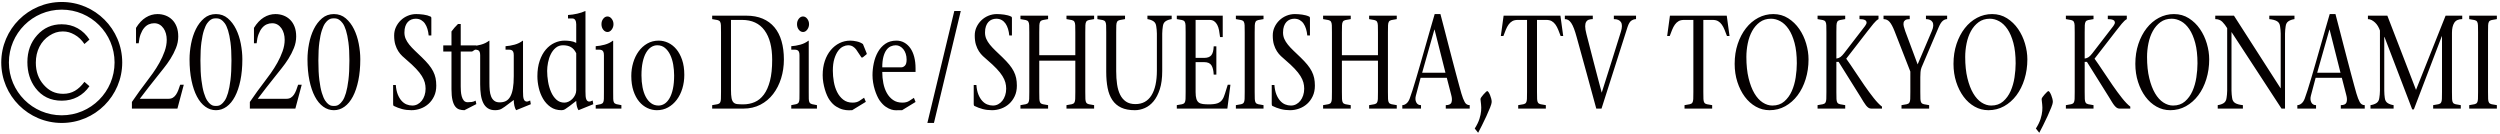 <svg 
 xmlns="http://www.w3.org/2000/svg"
 xmlns:xlink="http://www.w3.org/1999/xlink"
 width="651px" height="35px">
<path fill-rule="evenodd"  fill="rgb(4, 0, 0)"
 d="M647.909,25.791 C647.926,26.206 648.002,26.517 648.136,26.724 C648.270,26.932 648.493,27.070 648.805,27.139 C649.117,27.208 649.576,27.290 650.183,27.381 L650.183,28.280 L642.986,28.280 L642.986,27.381 C643.592,27.290 644.052,27.208 644.364,27.139 C644.676,27.070 644.899,26.932 645.033,26.724 C645.167,26.517 645.242,26.206 645.260,25.791 C645.278,25.376 645.287,24.766 645.287,23.959 L645.287,8.401 C645.287,7.595 645.278,6.984 645.260,6.569 C645.242,6.154 645.167,5.843 645.033,5.636 C644.899,5.428 644.676,5.290 644.364,5.221 C644.052,5.151 643.592,5.071 642.986,4.979 L642.986,4.080 L650.183,4.080 L650.183,4.979 C649.576,5.071 649.117,5.151 648.805,5.221 C648.493,5.290 648.270,5.428 648.136,5.636 C648.002,5.843 647.926,6.154 647.909,6.569 C647.891,6.984 647.882,7.595 647.882,8.401 L647.882,23.959 C647.882,24.766 647.891,25.376 647.909,25.791 ZM639.094,5.929 C638.692,6.563 638.492,7.433 638.492,8.540 L638.492,23.959 C638.492,24.766 638.501,25.376 638.519,25.791 C638.536,26.206 638.612,26.517 638.746,26.724 C638.880,26.932 639.103,27.070 639.415,27.139 C639.727,27.208 640.186,27.290 640.793,27.381 L640.793,28.280 L633.596,28.280 L633.596,27.381 C634.202,27.290 634.662,27.208 634.974,27.139 C635.286,27.070 635.509,26.932 635.643,26.724 C635.776,26.517 635.852,26.206 635.870,25.791 C635.888,25.376 635.897,24.766 635.897,23.959 L635.897,9.438 L635.843,9.438 L628.567,28.488 L628.139,28.488 L620.915,9.611 L620.862,9.611 L620.862,23.613 C620.862,23.982 620.875,24.316 620.902,24.616 C620.929,24.915 620.960,25.203 620.996,25.480 C621.067,26.102 621.312,26.552 621.731,26.828 C622.150,27.105 622.672,27.290 623.296,27.381 L623.296,28.280 L617.277,28.280 L617.277,27.381 C617.901,27.290 618.423,27.105 618.842,26.828 C619.261,26.552 619.506,26.102 619.578,25.480 C619.613,25.203 619.649,24.915 619.685,24.616 C619.720,24.316 619.738,23.982 619.738,23.613 L619.738,7.952 C619.595,7.537 619.417,7.151 619.203,6.794 C618.989,6.437 618.739,6.125 618.454,5.860 C618.169,5.596 617.870,5.382 617.558,5.221 C617.246,5.060 616.929,4.979 616.608,4.979 L616.608,4.080 L621.664,4.080 L629.128,23.406 L636.833,4.080 L641.167,4.080 L641.167,4.979 C640.186,4.979 639.495,5.296 639.094,5.929 ZM609.546,27.381 C610.384,27.381 610.883,27.128 611.044,26.621 C611.204,26.114 611.178,25.480 610.964,24.719 L609.813,20.260 L602.991,20.260 L601.761,24.892 C601.582,25.561 601.613,26.143 601.854,26.638 C602.095,27.134 602.510,27.381 603.098,27.381 L603.098,28.280 L598.229,28.280 L598.229,27.381 C598.586,27.381 598.942,27.238 599.299,26.949 C599.656,26.661 599.941,26.229 600.155,25.653 C600.352,25.146 600.597,24.425 600.891,23.492 C601.185,22.559 601.511,21.493 601.868,20.294 C602.224,19.096 602.603,17.794 603.005,16.387 C603.406,14.982 603.816,13.547 604.235,12.083 C604.654,10.620 605.069,9.168 605.479,7.727 C605.889,6.287 606.282,4.933 606.656,3.665 L608.154,3.665 C608.458,4.818 608.783,6.062 609.131,7.399 C609.479,8.736 609.827,10.084 610.174,11.444 C610.522,12.804 610.870,14.140 611.218,15.454 C611.565,16.768 611.891,18.001 612.194,19.153 C612.497,20.306 612.773,21.331 613.024,22.230 C613.273,23.129 613.469,23.832 613.612,24.339 C613.897,25.307 614.187,26.056 614.482,26.586 C614.776,27.117 615.208,27.381 615.779,27.381 L615.779,28.280 L609.546,28.280 L609.546,27.381 ZM606.630,7.710 L606.576,7.710 L603.392,18.946 L609.465,18.946 L606.630,7.710 ZM595.180,6.880 C595.144,7.157 595.108,7.445 595.073,7.744 C595.037,8.044 595.019,8.378 595.019,8.747 L595.019,28.280 L594.109,28.280 C591.969,25.008 589.811,21.700 587.635,18.358 C585.459,15.017 583.275,11.674 581.081,8.332 L581.081,23.613 C581.081,23.982 581.099,24.316 581.134,24.616 C581.170,24.915 581.206,25.203 581.241,25.480 C581.313,26.102 581.576,26.552 582.031,26.828 C582.486,27.105 583.158,27.290 584.050,27.381 L584.050,28.280 L577.496,28.280 L577.496,27.381 C578.138,27.290 578.664,27.105 579.074,26.828 C579.484,26.552 579.725,26.102 579.797,25.480 C579.832,25.203 579.868,24.915 579.904,24.616 C579.939,24.316 579.957,23.982 579.957,23.613 L579.957,7.330 C579.583,6.707 579.164,6.160 578.700,5.687 C578.236,5.215 577.621,4.979 576.854,4.979 L576.854,4.080 L581.723,4.080 C583.720,7.238 585.740,10.384 587.783,13.518 C589.824,16.653 591.844,19.799 593.842,22.956 L593.895,22.956 L593.895,8.747 C593.895,8.378 593.878,8.044 593.842,7.744 C593.806,7.445 593.770,7.157 593.735,6.880 C593.664,6.258 593.401,5.808 592.946,5.532 C592.491,5.255 591.818,5.071 590.926,4.979 L590.926,4.080 L597.480,4.080 L597.480,4.979 C596.856,5.071 596.334,5.255 595.915,5.532 C595.496,5.808 595.251,6.258 595.180,6.880 ZM572.427,24.823 C571.526,26.022 570.456,26.967 569.216,27.658 C567.977,28.349 566.617,28.695 565.137,28.695 C563.852,28.695 562.657,28.384 561.552,27.762 C560.446,27.139 559.487,26.281 558.676,25.186 C557.864,24.092 557.222,22.812 556.750,21.349 C556.277,19.885 556.041,18.312 556.041,16.629 C556.041,14.763 556.304,13.040 556.830,11.461 C557.356,9.882 558.074,8.511 558.983,7.347 C559.893,6.183 560.959,5.278 562.180,4.633 C563.402,3.988 564.709,3.665 566.100,3.665 C567.544,3.665 568.837,4.028 569.979,4.754 C571.120,5.480 572.083,6.413 572.868,7.554 C573.653,8.695 574.250,9.963 574.661,11.357 C575.071,12.752 575.276,14.118 575.276,15.454 C575.276,17.275 575.026,18.992 574.527,20.605 C574.027,22.219 573.327,23.625 572.427,24.823 ZM571.638,11.184 C571.245,9.721 570.732,8.522 570.099,7.589 C569.466,6.655 568.748,5.970 567.946,5.532 C567.143,5.094 566.331,4.875 565.511,4.875 C564.370,4.875 563.393,5.175 562.582,5.774 C561.770,6.373 561.106,7.145 560.589,8.090 C560.071,9.035 559.692,10.101 559.452,11.288 C559.211,12.475 559.091,13.656 559.091,14.832 C559.091,16.929 559.282,18.767 559.666,20.346 C560.049,21.925 560.553,23.245 561.177,24.304 C561.801,25.365 562.524,26.160 563.344,26.690 C564.164,27.220 565.003,27.485 565.859,27.485 C567.107,27.485 568.142,27.128 568.962,26.413 C569.782,25.699 570.434,24.800 570.915,23.717 C571.397,22.634 571.735,21.447 571.932,20.156 C572.128,18.865 572.226,17.644 572.226,16.491 C572.226,14.417 572.030,12.648 571.638,11.184 ZM551.198,28.056 C550.984,27.906 550.775,27.704 550.570,27.450 C550.365,27.197 550.150,26.886 549.928,26.517 C549.704,26.149 549.460,25.745 549.192,25.307 L543.440,16.111 L542.852,16.111 L542.852,23.959 C542.852,24.766 542.860,25.376 542.878,25.791 C542.896,26.206 542.972,26.517 543.106,26.724 C543.239,26.932 543.462,27.070 543.775,27.139 C544.086,27.208 544.546,27.290 545.152,27.381 L545.152,28.280 L537.956,28.280 L537.956,27.381 C538.562,27.290 539.021,27.208 539.334,27.139 C539.645,27.070 539.869,26.932 540.002,26.724 C540.136,26.517 540.212,26.206 540.230,25.791 C540.247,25.376 540.257,24.766 540.257,23.959 L540.257,8.401 C540.257,7.595 540.247,6.984 540.230,6.569 C540.212,6.154 540.136,5.843 540.002,5.636 C539.869,5.428 539.645,5.290 539.334,5.221 C539.021,5.151 538.562,5.071 537.956,4.979 L537.956,4.080 L545.152,4.080 L545.152,4.979 C544.546,5.071 544.086,5.151 543.775,5.221 C543.462,5.290 543.239,5.428 543.106,5.636 C542.972,5.843 542.896,6.154 542.878,6.569 C542.860,6.984 542.852,7.595 542.852,8.401 L542.852,15.247 C543.262,15.201 543.614,15.068 543.908,14.849 C544.203,14.630 544.519,14.302 544.858,13.864 L550.316,6.776 C550.601,6.385 550.734,6.068 550.717,5.826 C550.699,5.584 550.592,5.400 550.396,5.273 C550.199,5.146 549.954,5.065 549.660,5.030 C549.366,4.996 549.103,4.979 548.871,4.979 L548.871,4.080 L553.820,4.080 L553.820,4.979 C553.428,5.186 552.986,5.590 552.496,6.189 C552.005,6.788 551.484,7.445 550.931,8.159 L545.420,15.281 C546.115,16.249 546.869,17.350 547.680,18.583 C548.492,19.816 549.312,21.032 550.142,22.230 C550.971,23.429 551.782,24.529 552.576,25.532 C553.370,26.534 554.088,27.278 554.730,27.762 L554.730,28.280 L551.921,28.280 C551.653,28.280 551.412,28.206 551.198,28.056 ZM533.167,30.268 C532.793,31.086 532.405,31.893 532.004,32.688 C531.602,33.483 531.277,34.111 531.027,34.572 L530.144,33.466 C530.715,32.567 531.121,31.737 531.362,30.977 C531.602,30.216 531.749,29.525 531.803,28.902 C531.856,28.280 531.852,27.716 531.790,27.208 C531.727,26.702 531.678,26.252 531.643,25.860 C531.624,25.722 531.696,25.538 531.856,25.307 C532.017,25.077 532.204,24.840 532.418,24.598 C532.632,24.356 532.833,24.149 533.020,23.976 C533.208,23.803 533.328,23.717 533.381,23.717 C533.488,23.717 533.609,23.815 533.743,24.010 C533.876,24.207 534.006,24.454 534.131,24.754 C534.255,25.054 534.358,25.365 534.438,25.687 C534.518,26.010 534.559,26.298 534.559,26.552 C534.559,26.828 534.420,27.312 534.144,28.004 C533.867,28.695 533.542,29.450 533.167,30.268 ZM525.075,24.823 C524.174,26.022 523.104,26.967 521.865,27.658 C520.625,28.349 519.265,28.695 517.785,28.695 C516.501,28.695 515.306,28.384 514.200,27.762 C513.094,27.139 512.135,26.281 511.324,25.186 C510.512,24.092 509.870,22.812 509.398,21.349 C508.925,19.885 508.689,18.312 508.689,16.629 C508.689,14.763 508.952,13.040 509.478,11.461 C510.004,9.882 510.722,8.511 511.632,7.347 C512.541,6.183 513.607,5.278 514.829,4.633 C516.050,3.988 517.357,3.665 518.748,3.665 C520.193,3.665 521.486,4.028 522.627,4.754 C523.768,5.480 524.732,6.413 525.516,7.554 C526.301,8.695 526.898,9.963 527.309,11.357 C527.719,12.752 527.924,14.118 527.924,15.454 C527.924,17.275 527.674,18.992 527.175,20.605 C526.676,22.219 525.975,23.625 525.075,24.823 ZM524.286,11.184 C523.893,9.721 523.380,8.522 522.748,7.589 C522.114,6.655 521.397,5.970 520.594,5.532 C519.791,5.094 518.980,4.875 518.160,4.875 C517.018,4.875 516.041,5.175 515.230,5.774 C514.418,6.373 513.754,7.145 513.237,8.090 C512.719,9.035 512.341,10.101 512.100,11.288 C511.859,12.475 511.739,13.656 511.739,14.832 C511.739,16.929 511.930,18.767 512.314,20.346 C512.697,21.925 513.201,23.245 513.826,24.304 C514.450,25.365 515.172,26.160 515.992,26.690 C516.813,27.220 517.651,27.485 518.507,27.485 C519.755,27.485 520.790,27.128 521.611,26.413 C522.431,25.699 523.082,24.800 523.564,23.717 C524.045,22.634 524.384,21.447 524.580,20.156 C524.776,18.865 524.875,17.644 524.875,16.491 C524.875,14.417 524.678,12.648 524.286,11.184 ZM505.920,5.411 C505.555,5.699 505.193,6.258 504.837,7.088 L500.369,17.563 C500.226,17.909 500.137,18.306 500.102,18.756 C500.066,19.205 500.048,19.649 500.048,20.087 L500.048,23.959 C500.048,24.766 500.057,25.376 500.075,25.791 C500.092,26.206 500.168,26.517 500.302,26.724 C500.436,26.932 500.659,27.070 500.971,27.139 C501.283,27.208 501.742,27.290 502.349,27.381 L502.349,28.280 L495.152,28.280 L495.152,27.381 C495.758,27.290 496.218,27.208 496.530,27.139 C496.842,27.070 497.065,26.932 497.199,26.724 C497.333,26.517 497.408,26.206 497.426,25.791 C497.444,25.376 497.453,24.766 497.453,23.959 L497.453,18.635 L493.333,8.090 C492.887,6.961 492.455,6.160 492.036,5.687 C491.616,5.215 491.095,4.979 490.471,4.979 L490.471,4.080 L497.293,4.080 L497.293,4.979 C496.775,4.979 496.396,5.060 496.156,5.221 C495.915,5.382 495.763,5.601 495.701,5.877 C495.638,6.154 495.651,6.482 495.741,6.863 C495.830,7.243 495.955,7.653 496.115,8.090 L499.353,16.768 L503.044,8.090 C503.276,7.560 503.401,7.099 503.419,6.707 C503.437,6.316 503.370,5.993 503.218,5.739 C503.067,5.486 502.844,5.296 502.550,5.169 C502.255,5.042 501.912,4.979 501.519,4.979 L501.519,4.080 L507.031,4.080 L507.031,4.979 C506.656,4.979 506.286,5.123 505.920,5.411 ZM486.538,28.056 C486.324,27.906 486.114,27.704 485.909,27.450 C485.704,27.197 485.490,26.886 485.267,26.517 C485.044,26.149 484.799,25.745 484.532,25.307 L478.780,16.111 L478.191,16.111 L478.191,23.959 C478.191,24.766 478.200,25.376 478.218,25.791 C478.235,26.206 478.312,26.517 478.445,26.724 C478.579,26.932 478.802,27.070 479.114,27.139 C479.426,27.208 479.885,27.290 480.492,27.381 L480.492,28.280 L473.295,28.280 L473.295,27.381 C473.902,27.290 474.361,27.208 474.673,27.139 C474.985,27.070 475.208,26.932 475.342,26.724 C475.476,26.517 475.551,26.206 475.569,25.791 C475.587,25.376 475.596,24.766 475.596,23.959 L475.596,8.401 C475.596,7.595 475.587,6.984 475.569,6.569 C475.551,6.154 475.476,5.843 475.342,5.636 C475.208,5.428 474.985,5.290 474.673,5.221 C474.361,5.151 473.902,5.071 473.295,4.979 L473.295,4.080 L480.492,4.080 L480.492,4.979 C479.885,5.071 479.426,5.151 479.114,5.221 C478.802,5.290 478.579,5.428 478.445,5.636 C478.312,5.843 478.235,6.154 478.218,6.569 C478.200,6.984 478.191,7.595 478.191,8.401 L478.191,15.247 C478.601,15.201 478.954,15.068 479.248,14.849 C479.542,14.630 479.859,14.302 480.198,13.864 L485.655,6.776 C485.940,6.385 486.074,6.068 486.056,5.826 C486.038,5.584 485.931,5.400 485.735,5.273 C485.539,5.146 485.294,5.065 485.000,5.030 C484.705,4.996 484.442,4.979 484.211,4.979 L484.211,4.080 L489.160,4.080 L489.160,4.979 C488.767,5.186 488.326,5.590 487.836,6.189 C487.345,6.788 486.823,7.445 486.270,8.159 L480.759,15.281 C481.455,16.249 482.208,17.350 483.020,18.583 C483.831,19.816 484.652,21.032 485.481,22.230 C486.311,23.429 487.122,24.529 487.916,25.532 C488.709,26.534 489.427,27.278 490.069,27.762 L490.069,28.280 L487.260,28.280 C486.993,28.280 486.752,28.206 486.538,28.056 ZM468.092,24.823 C467.191,26.022 466.121,26.967 464.882,27.658 C463.642,28.349 462.282,28.695 460.802,28.695 C459.518,28.695 458.323,28.384 457.217,27.762 C456.111,27.139 455.153,26.281 454.341,25.186 C453.530,24.092 452.888,22.812 452.415,21.349 C451.942,19.885 451.706,18.312 451.706,16.629 C451.706,14.763 451.969,13.040 452.495,11.461 C453.021,9.882 453.739,8.511 454.649,7.347 C455.559,6.183 456.624,5.278 457.846,4.633 C459.067,3.988 460.374,3.665 461.765,3.665 C463.210,3.665 464.503,4.028 465.644,4.754 C466.786,5.480 467.749,6.413 468.534,7.554 C469.318,8.695 469.916,9.963 470.326,11.357 C470.736,12.752 470.942,14.118 470.942,15.454 C470.942,17.275 470.692,18.992 470.192,20.605 C469.693,22.219 468.993,23.625 468.092,24.823 ZM467.303,11.184 C466.911,9.721 466.398,8.522 465.765,7.589 C465.132,6.655 464.414,5.970 463.611,5.532 C462.809,5.094 461.997,4.875 461.177,4.875 C460.035,4.875 459.059,5.175 458.247,5.774 C457.436,6.373 456.771,7.145 456.254,8.090 C455.737,9.035 455.358,10.101 455.117,11.288 C454.876,12.475 454.756,13.656 454.756,14.832 C454.756,16.929 454.947,18.767 455.331,20.346 C455.715,21.925 456.218,23.245 456.843,24.304 C457.467,25.365 458.189,26.160 459.010,26.690 C459.830,27.220 460.668,27.485 461.525,27.485 C462.773,27.485 463.807,27.128 464.628,26.413 C465.448,25.699 466.099,24.800 466.581,23.717 C467.062,22.634 467.401,21.447 467.597,20.156 C467.793,18.865 467.892,17.644 467.892,16.491 C467.892,14.417 467.695,12.648 467.303,11.184 ZM449.071,7.744 C448.866,7.238 448.630,6.794 448.362,6.413 C448.095,6.033 447.774,5.734 447.399,5.515 C447.025,5.296 446.543,5.186 445.955,5.186 L443.547,5.186 L443.547,23.959 C443.547,24.766 443.556,25.376 443.574,25.791 C443.591,26.206 443.667,26.517 443.801,26.724 C443.935,26.932 444.158,27.070 444.470,27.139 C444.782,27.208 445.241,27.290 445.848,27.381 L445.848,28.280 L438.651,28.280 L438.651,27.381 C439.257,27.290 439.717,27.208 440.029,27.139 C440.341,27.070 440.564,26.932 440.698,26.724 C440.831,26.517 440.907,26.206 440.925,25.791 C440.943,25.376 440.952,24.766 440.952,23.959 L440.952,5.186 L438.544,5.186 C437.956,5.186 437.474,5.296 437.099,5.515 C436.725,5.734 436.404,6.033 436.136,6.413 C435.869,6.794 435.632,7.238 435.427,7.744 C435.222,8.252 435.013,8.793 434.799,9.369 L434.130,9.369 L434.852,4.080 L449.646,4.080 L450.369,9.369 L449.700,9.369 C449.486,8.793 449.276,8.252 449.071,7.744 ZM424.834,5.359 C424.432,5.613 424.089,6.177 423.804,7.053 C422.680,10.626 421.552,14.163 420.420,17.667 C419.287,21.170 418.159,24.708 417.035,28.280 L415.671,28.280 C414.850,25.261 414.003,22.156 413.129,18.963 C412.255,15.771 411.408,12.700 410.588,9.750 C410.338,8.828 410.097,8.061 409.866,7.451 C409.634,6.840 409.393,6.350 409.143,5.981 C408.893,5.613 408.635,5.354 408.367,5.203 C408.100,5.054 407.806,4.979 407.485,4.979 L407.485,4.080 L414.761,4.080 L414.761,4.979 C414.387,4.979 414.052,5.025 413.758,5.117 C413.464,5.209 413.227,5.394 413.049,5.670 C412.871,5.947 412.782,6.339 412.782,6.845 C412.782,7.353 412.889,8.021 413.103,8.851 C413.370,9.865 413.660,10.989 413.972,12.221 C414.284,13.455 414.614,14.734 414.962,16.059 C415.310,17.385 415.662,18.733 416.019,20.104 C416.375,21.476 416.732,22.818 417.089,24.132 C417.945,21.481 418.783,18.831 419.604,16.180 C420.424,13.530 421.253,10.879 422.092,8.228 C422.430,7.122 422.435,6.304 422.105,5.774 C421.775,5.244 421.155,4.979 420.246,4.979 L420.246,4.080 L426.024,4.080 L426.024,4.979 C425.632,4.979 425.235,5.106 424.834,5.359 ZM405.759,7.744 C405.554,7.238 405.318,6.794 405.050,6.413 C404.783,6.033 404.462,5.734 404.087,5.515 C403.713,5.296 403.231,5.186 402.643,5.186 L400.235,5.186 L400.235,23.959 C400.235,24.766 400.244,25.376 400.262,25.791 C400.279,26.206 400.355,26.517 400.489,26.724 C400.623,26.932 400.846,27.070 401.158,27.139 C401.470,27.208 401.929,27.290 402.536,27.381 L402.536,28.280 L395.339,28.280 L395.339,27.381 C395.945,27.290 396.405,27.208 396.717,27.139 C397.029,27.070 397.252,26.932 397.386,26.724 C397.519,26.517 397.595,26.206 397.613,25.791 C397.631,25.376 397.640,24.766 397.640,23.959 L397.640,5.186 L395.232,5.186 C394.644,5.186 394.162,5.296 393.787,5.515 C393.413,5.734 393.092,6.033 392.824,6.413 C392.557,6.794 392.320,7.238 392.115,7.744 C391.910,8.252 391.701,8.793 391.487,9.369 L390.818,9.369 L391.540,4.080 L406.334,4.080 L407.057,9.369 L406.388,9.369 C406.174,8.793 405.964,8.252 405.759,7.744 ZM387.046,30.268 C386.672,31.086 386.284,31.893 385.882,32.688 C385.481,33.483 385.155,34.111 384.906,34.572 L384.023,33.466 C384.594,32.567 384.999,31.737 385.240,30.977 C385.481,30.216 385.628,29.525 385.682,28.902 C385.735,28.280 385.731,27.716 385.668,27.208 C385.606,26.702 385.557,26.252 385.521,25.860 C385.503,25.722 385.575,25.538 385.735,25.307 C385.896,25.077 386.083,24.840 386.297,24.598 C386.511,24.356 386.712,24.149 386.899,23.976 C387.086,23.803 387.207,23.717 387.260,23.717 C387.367,23.717 387.488,23.815 387.621,24.010 C387.755,24.207 387.884,24.454 388.009,24.754 C388.134,25.054 388.237,25.365 388.317,25.687 C388.397,26.010 388.437,26.298 388.437,26.552 C388.437,26.828 388.299,27.312 388.023,28.004 C387.746,28.695 387.421,29.450 387.046,30.268 ZM376.479,27.381 C377.317,27.381 377.817,27.128 377.977,26.621 C378.138,26.114 378.111,25.480 377.897,24.719 L376.746,20.260 L369.924,20.260 L368.694,24.892 C368.515,25.561 368.547,26.143 368.788,26.638 C369.028,27.134 369.443,27.381 370.032,27.381 L370.032,28.280 L365.163,28.280 L365.163,27.381 C365.519,27.381 365.876,27.238 366.233,26.949 C366.589,26.661 366.875,26.229 367.089,25.653 C367.285,25.146 367.530,24.425 367.824,23.492 C368.119,22.559 368.444,21.493 368.801,20.294 C369.158,19.096 369.537,17.794 369.938,16.387 C370.339,14.982 370.749,13.547 371.169,12.083 C371.587,10.620 372.002,9.168 372.412,7.727 C372.823,6.287 373.215,4.933 373.590,3.665 L375.088,3.665 C375.391,4.818 375.717,6.062 376.064,7.399 C376.412,8.736 376.760,10.084 377.108,11.444 C377.455,12.804 377.803,14.140 378.151,15.454 C378.499,16.768 378.824,18.001 379.128,19.153 C379.431,20.306 379.707,21.331 379.957,22.230 C380.206,23.129 380.402,23.832 380.545,24.339 C380.830,25.307 381.121,26.056 381.415,26.586 C381.709,27.117 382.141,27.381 382.712,27.381 L382.712,28.280 L376.479,28.280 L376.479,27.381 ZM373.563,7.710 L373.509,7.710 L370.326,18.946 L376.399,18.946 L373.563,7.710 ZM356.521,27.381 C357.128,27.290 357.587,27.208 357.899,27.139 C358.211,27.070 358.434,26.932 358.568,26.724 C358.702,26.517 358.778,26.206 358.796,25.791 C358.813,25.376 358.822,24.766 358.822,23.959 L358.822,15.800 L349.432,15.800 L349.432,23.959 C349.432,24.766 349.441,25.376 349.459,25.791 C349.476,26.206 349.552,26.517 349.686,26.724 C349.820,26.932 350.043,27.070 350.355,27.139 C350.667,27.208 351.126,27.290 351.733,27.381 L351.733,28.280 L344.536,28.280 L344.536,27.381 C345.142,27.290 345.602,27.208 345.914,27.139 C346.226,27.070 346.449,26.932 346.583,26.724 C346.717,26.517 346.792,26.206 346.810,25.791 C346.828,25.376 346.837,24.766 346.837,23.959 L346.837,8.401 C346.837,7.595 346.828,6.984 346.810,6.569 C346.792,6.154 346.717,5.843 346.583,5.636 C346.449,5.428 346.226,5.290 345.914,5.221 C345.602,5.151 345.142,5.071 344.536,4.979 L344.536,4.080 L351.733,4.080 L351.733,4.979 C351.126,5.071 350.667,5.151 350.355,5.221 C350.043,5.290 349.820,5.428 349.686,5.636 C349.552,5.843 349.476,6.154 349.459,6.569 C349.441,6.984 349.432,7.595 349.432,8.401 L349.432,14.382 L358.822,14.382 L358.822,8.401 C358.822,7.595 358.813,6.984 358.796,6.569 C358.778,6.154 358.702,5.843 358.568,5.636 C358.434,5.428 358.211,5.290 357.899,5.221 C357.587,5.151 357.128,5.071 356.521,4.979 L356.521,4.080 L363.718,4.080 L363.718,4.979 C363.111,5.071 362.652,5.151 362.340,5.221 C362.028,5.290 361.805,5.428 361.671,5.636 C361.538,5.843 361.462,6.154 361.444,6.569 C361.426,6.984 361.417,7.595 361.417,8.401 L361.417,23.959 C361.417,24.766 361.426,25.376 361.444,25.791 C361.462,26.206 361.538,26.517 361.671,26.724 C361.805,26.932 362.028,27.070 362.340,27.139 C362.652,27.208 363.111,27.290 363.718,27.381 L363.718,28.280 L356.521,28.280 L356.521,27.381 ZM340.363,27.053 C339.756,27.595 339.065,28.004 338.289,28.280 C337.514,28.557 336.724,28.695 335.922,28.695 C335.066,28.695 334.263,28.597 333.514,28.401 C332.765,28.206 332.043,27.935 331.347,27.589 C331.222,27.520 331.160,27.359 331.160,27.105 L331.160,22.126 L331.855,22.126 C331.926,23.094 332.096,23.913 332.364,24.581 C332.631,25.250 332.961,25.803 333.354,26.240 C333.746,26.679 334.183,26.996 334.664,27.191 C335.146,27.387 335.645,27.485 336.163,27.485 C336.644,27.485 337.094,27.376 337.514,27.157 C337.933,26.938 338.298,26.633 338.611,26.240 C338.922,25.849 339.168,25.382 339.346,24.840 C339.524,24.299 339.614,23.717 339.614,23.094 C339.614,22.541 339.542,22.000 339.400,21.470 C339.257,20.940 339.003,20.381 338.637,19.793 C338.271,19.205 337.768,18.571 337.126,17.891 C336.484,17.212 335.663,16.445 334.664,15.592 C334.307,15.293 333.938,14.964 333.554,14.607 C333.171,14.250 332.823,13.829 332.511,13.345 C332.199,12.861 331.940,12.291 331.735,11.634 C331.530,10.977 331.427,10.176 331.427,9.231 C331.427,8.448 331.583,7.722 331.896,7.053 C332.207,6.385 332.627,5.797 333.153,5.290 C333.679,4.783 334.290,4.385 334.986,4.097 C335.681,3.809 336.412,3.665 337.179,3.665 C337.750,3.665 338.383,3.711 339.079,3.803 C339.774,3.896 340.390,4.068 340.925,4.322 C341.049,4.368 341.112,4.495 341.112,4.702 L341.112,9.231 L340.416,9.231 C340.363,8.632 340.256,8.067 340.095,7.537 C339.935,7.007 339.721,6.546 339.453,6.154 C339.186,5.762 338.851,5.451 338.450,5.221 C338.049,4.991 337.581,4.875 337.045,4.875 C336.653,4.875 336.278,4.944 335.922,5.082 C335.565,5.221 335.253,5.434 334.986,5.722 C334.718,6.010 334.504,6.379 334.343,6.828 C334.183,7.278 334.103,7.825 334.103,8.470 C334.103,9.070 334.214,9.623 334.437,10.130 C334.660,10.637 334.972,11.138 335.373,11.634 C335.775,12.130 336.252,12.642 336.805,13.172 C337.357,13.703 337.972,14.290 338.651,14.935 C339.364,15.627 339.957,16.261 340.430,16.837 C340.902,17.413 341.286,17.990 341.580,18.566 C341.874,19.142 342.084,19.730 342.209,20.329 C342.333,20.928 342.396,21.585 342.396,22.299 C342.396,23.336 342.209,24.253 341.834,25.048 C341.460,25.843 340.969,26.512 340.363,27.053 ZM321.823,27.381 C322.429,27.290 322.889,27.208 323.201,27.139 C323.513,27.070 323.736,26.932 323.870,26.724 C324.003,26.517 324.079,26.206 324.097,25.791 C324.115,25.376 324.124,24.766 324.124,23.959 L324.124,8.401 C324.124,7.595 324.115,6.984 324.097,6.569 C324.079,6.154 324.003,5.843 323.870,5.636 C323.736,5.428 323.513,5.290 323.201,5.221 C322.889,5.151 322.429,5.071 321.823,4.979 L321.823,4.080 L329.020,4.080 L329.020,4.979 C328.413,5.071 327.954,5.151 327.642,5.221 C327.330,5.290 327.107,5.428 326.973,5.636 C326.839,5.843 326.763,6.154 326.746,6.569 C326.728,6.984 326.719,7.595 326.719,8.401 L326.719,23.959 C326.719,24.766 326.728,25.376 326.746,25.791 C326.763,26.206 326.839,26.517 326.973,26.724 C327.107,26.932 327.330,27.070 327.642,27.139 C327.954,27.208 328.413,27.290 329.020,27.381 L329.020,28.280 L321.823,28.280 L321.823,27.381 ZM306.440,28.280 L306.440,27.381 C307.046,27.290 307.506,27.208 307.818,27.139 C308.130,27.070 308.353,26.932 308.487,26.724 C308.621,26.517 308.696,26.206 308.714,25.791 C308.732,25.376 308.741,24.766 308.741,23.959 L308.741,8.401 C308.741,7.595 308.732,6.984 308.714,6.569 C308.696,6.154 308.621,5.843 308.487,5.636 C308.353,5.428 308.130,5.290 307.818,5.221 C307.506,5.151 307.046,5.071 306.440,4.979 L306.440,4.080 L318.399,4.080 L318.399,9.646 L317.703,9.646 C317.632,9.001 317.543,8.407 317.436,7.865 C317.329,7.324 317.172,6.857 316.968,6.465 C316.762,6.074 316.499,5.762 316.178,5.532 C315.857,5.302 315.456,5.186 314.974,5.186 L311.336,5.186 L311.336,15.074 L313.583,15.074 C314.439,15.074 315.055,14.844 315.429,14.382 C315.804,13.921 316.009,13.149 316.045,12.066 L316.740,12.066 L316.740,19.430 L316.045,19.430 C316.009,18.393 315.817,17.592 315.469,17.027 C315.122,16.462 314.493,16.180 313.583,16.180 L311.336,16.180 L311.336,23.993 C311.336,24.731 311.403,25.313 311.537,25.739 C311.671,26.166 311.875,26.482 312.152,26.690 C312.428,26.897 312.785,27.030 313.222,27.087 C313.659,27.145 314.181,27.174 314.787,27.174 C315.750,27.174 316.495,27.082 317.021,26.897 C317.547,26.713 317.957,26.413 318.252,25.998 C318.546,25.584 318.787,25.054 318.974,24.408 C319.161,23.763 319.406,22.979 319.710,22.057 L320.405,22.057 L319.603,28.280 L306.440,28.280 ZM302.803,6.880 C302.767,7.157 302.732,7.445 302.696,7.744 C302.660,8.044 302.643,8.378 302.643,8.747 L302.643,18.496 C302.643,20.363 302.433,21.942 302.014,23.233 C301.595,24.524 301.051,25.572 300.382,26.379 C299.713,27.186 298.951,27.773 298.095,28.142 C297.239,28.510 296.383,28.695 295.527,28.695 C294.099,28.695 292.909,28.470 291.955,28.021 C291.001,27.571 290.234,26.914 289.654,26.050 C289.074,25.186 288.664,24.137 288.424,22.904 C288.183,21.672 288.062,20.271 288.062,18.704 L288.062,8.401 C288.062,7.595 288.053,6.984 288.036,6.569 C288.018,6.154 287.942,5.843 287.808,5.636 C287.675,5.428 287.451,5.290 287.139,5.221 C286.827,5.151 286.368,5.071 285.762,4.979 L285.762,4.080 L292.958,4.080 L292.958,4.979 C292.352,5.071 291.892,5.152 291.580,5.221 C291.268,5.290 291.045,5.429 290.912,5.637 C290.778,5.845 290.702,6.156 290.684,6.572 C290.666,6.987 290.658,7.599 290.658,8.407 L290.658,18.552 C290.658,19.776 290.733,20.907 290.885,21.946 C291.036,22.985 291.300,23.885 291.674,24.646 C292.049,25.408 292.557,26.008 293.199,26.447 C293.841,26.885 294.661,27.105 295.660,27.105 C297.497,27.105 298.888,26.349 299.834,24.837 C300.779,23.325 301.252,21.172 301.252,18.379 L301.252,8.753 C301.252,8.383 301.234,8.049 301.198,7.749 C301.162,7.449 301.127,7.161 301.091,6.883 C301.020,6.260 300.774,5.810 300.355,5.533 C299.936,5.256 299.415,5.071 298.790,4.979 L298.790,4.080 L305.104,4.080 L305.104,4.979 C304.462,5.071 303.936,5.255 303.526,5.532 C303.115,5.808 302.874,6.258 302.803,6.880 ZM277.711,27.381 C278.317,27.290 278.777,27.208 279.089,27.139 C279.401,27.070 279.624,26.932 279.758,26.724 C279.892,26.517 279.967,26.206 279.985,25.791 C280.003,25.376 280.012,24.766 280.012,23.959 L280.012,15.800 L270.622,15.800 L270.622,23.959 C270.622,24.766 270.631,25.376 270.649,25.791 C270.666,26.206 270.742,26.517 270.876,26.724 C271.010,26.932 271.233,27.070 271.545,27.139 C271.857,27.208 272.316,27.290 272.923,27.381 L272.923,28.280 L265.726,28.280 L265.726,27.381 C266.332,27.290 266.792,27.208 267.104,27.139 C267.416,27.070 267.639,26.932 267.773,26.724 C267.906,26.517 267.982,26.206 268.000,25.791 C268.018,25.376 268.027,24.766 268.027,23.959 L268.027,8.401 C268.027,7.595 268.018,6.984 268.000,6.569 C267.982,6.154 267.906,5.843 267.773,5.636 C267.639,5.428 267.416,5.290 267.104,5.221 C266.792,5.151 266.332,5.071 265.726,4.979 L265.726,4.080 L272.923,4.080 L272.923,4.979 C272.316,5.071 271.857,5.151 271.545,5.221 C271.233,5.290 271.010,5.428 270.876,5.636 C270.742,5.843 270.666,6.154 270.649,6.569 C270.631,6.984 270.622,7.595 270.622,8.401 L270.622,14.382 L280.012,14.382 L280.012,8.401 C280.012,7.595 280.003,6.984 279.985,6.569 C279.967,6.154 279.892,5.843 279.758,5.636 C279.624,5.428 279.401,5.290 279.089,5.221 C278.777,5.151 278.317,5.071 277.711,4.979 L277.711,4.080 L284.908,4.080 L284.908,4.979 C284.301,5.071 283.842,5.151 283.530,5.221 C283.218,5.290 282.995,5.428 282.861,5.636 C282.727,5.843 282.651,6.154 282.634,6.569 C282.616,6.984 282.607,7.595 282.607,8.401 L282.607,23.959 C282.607,24.766 282.616,25.376 282.634,25.791 C282.651,26.206 282.727,26.517 282.861,26.724 C282.995,26.932 283.218,27.070 283.530,27.139 C283.842,27.208 284.301,27.290 284.908,27.381 L284.908,28.280 L277.711,28.280 L277.711,27.381 ZM262.759,27.053 C262.153,27.595 261.462,28.004 260.686,28.280 C259.910,28.557 259.121,28.695 258.318,28.695 C257.462,28.695 256.660,28.597 255.910,28.401 C255.161,28.206 254.439,27.935 253.744,27.589 C253.619,27.520 253.556,27.359 253.556,27.105 L253.556,22.126 L254.252,22.126 C254.323,23.094 254.493,23.913 254.760,24.581 C255.028,25.250 255.357,25.803 255.750,26.240 C256.142,26.679 256.579,26.996 257.061,27.191 C257.542,27.387 258.042,27.485 258.559,27.485 C259.041,27.485 259.491,27.376 259.910,27.157 C260.329,26.938 260.695,26.633 261.007,26.240 C261.319,25.849 261.564,25.382 261.743,24.840 C261.921,24.299 262.010,23.717 262.010,23.094 C262.010,22.541 261.939,22.000 261.796,21.470 C261.653,20.940 261.399,20.381 261.034,19.793 C260.668,19.205 260.164,18.571 259.522,17.891 C258.880,17.212 258.060,16.445 257.061,15.592 C256.704,15.293 256.334,14.964 255.951,14.607 C255.567,14.250 255.219,13.829 254.907,13.345 C254.595,12.861 254.336,12.291 254.131,11.634 C253.926,10.977 253.824,10.176 253.824,9.231 C253.824,8.448 253.980,7.722 254.292,7.053 C254.604,6.385 255.023,5.797 255.549,5.290 C256.075,4.783 256.686,4.385 257.382,4.097 C258.077,3.809 258.809,3.665 259.576,3.665 C260.146,3.665 260.780,3.711 261.475,3.803 C262.171,3.896 262.786,4.068 263.321,4.322 C263.446,4.368 263.508,4.495 263.508,4.702 L263.508,9.231 L262.813,9.231 C262.759,8.632 262.652,8.067 262.492,7.537 C262.331,7.007 262.117,6.546 261.850,6.154 C261.582,5.762 261.248,5.451 260.846,5.221 C260.445,4.991 259.977,4.875 259.442,4.875 C259.049,4.875 258.675,4.944 258.318,5.082 C257.961,5.221 257.649,5.434 257.382,5.722 C257.114,6.010 256.900,6.379 256.740,6.828 C256.579,7.278 256.499,7.825 256.499,8.470 C256.499,9.070 256.610,9.623 256.833,10.130 C257.056,10.637 257.369,11.138 257.770,11.634 C258.171,12.130 258.648,12.642 259.201,13.172 C259.754,13.703 260.369,14.290 261.047,14.935 C261.760,15.627 262.353,16.261 262.826,16.837 C263.298,17.413 263.682,17.990 263.976,18.566 C264.271,19.142 264.480,19.730 264.605,20.329 C264.730,20.928 264.792,21.585 264.792,22.299 C264.792,23.336 264.605,24.253 264.231,25.048 C263.856,25.843 263.365,26.512 262.759,27.053 ZM241.488,32.014 L248.497,2.870 L250.182,2.870 L243.200,32.014 L241.488,32.014 ZM230.931,24.218 C231.350,24.967 231.890,25.572 232.550,26.033 C233.209,26.494 234.021,26.724 234.984,26.724 C235.715,26.724 236.317,26.569 236.790,26.258 C237.263,25.947 237.660,25.687 237.981,25.480 L238.409,26.552 L234.904,28.695 L234.075,28.695 C233.914,28.695 233.660,28.701 233.312,28.712 C232.965,28.724 232.559,28.661 232.095,28.522 C231.631,28.384 231.132,28.131 230.597,27.762 C230.062,27.393 229.527,26.828 228.992,26.068 C228.795,25.768 228.590,25.382 228.376,24.909 C228.162,24.437 227.966,23.913 227.788,23.336 C227.609,22.761 227.467,22.150 227.360,21.504 C227.253,20.859 227.199,20.214 227.199,19.568 C227.199,18.554 227.310,17.517 227.534,16.457 C227.756,15.397 228.113,14.429 228.604,13.552 C229.094,12.677 229.736,11.962 230.530,11.409 C231.323,10.856 232.291,10.579 233.433,10.579 C234.182,10.579 234.864,10.752 235.479,11.098 C236.095,11.444 236.620,11.928 237.058,12.550 C237.495,13.172 237.829,13.927 238.061,14.814 C238.292,15.702 238.409,16.687 238.409,17.770 L238.409,18.738 L229.741,18.738 C229.741,19.730 229.834,20.704 230.022,21.660 C230.209,22.616 230.512,23.469 230.931,24.218 ZM234.744,17.528 C235.047,17.528 235.346,17.385 235.640,17.096 C235.934,16.808 236.081,16.284 236.081,15.523 C236.081,14.970 236.005,14.463 235.854,14.002 C235.702,13.541 235.497,13.149 235.238,12.826 C234.980,12.504 234.681,12.251 234.342,12.066 C234.003,11.882 233.647,11.789 233.272,11.789 C232.826,11.789 232.389,11.882 231.961,12.066 C231.533,12.251 231.154,12.567 230.824,13.017 C230.494,13.466 230.231,14.060 230.035,14.797 C229.839,15.535 229.741,16.445 229.741,17.528 L234.744,17.528 ZM224.712,14.901 C224.551,15.017 224.417,15.028 224.310,14.935 L222.946,12.896 C222.749,12.619 222.478,12.366 222.130,12.135 C221.782,11.905 221.350,11.789 220.833,11.789 C220.440,11.789 220.012,11.899 219.548,12.118 C219.084,12.337 218.656,12.706 218.264,13.224 C217.872,13.743 217.542,14.429 217.274,15.281 C217.007,16.134 216.873,17.183 216.873,18.427 C216.873,19.349 216.958,20.300 217.127,21.279 C217.296,22.259 217.582,23.152 217.983,23.959 C218.385,24.766 218.915,25.428 219.575,25.947 C220.235,26.465 221.047,26.724 222.010,26.724 C222.741,26.724 223.338,26.569 223.802,26.258 C224.266,25.947 224.667,25.676 225.006,25.445 L225.461,26.517 L221.903,28.695 C221.742,28.695 221.443,28.701 221.006,28.712 C220.569,28.724 220.070,28.661 219.508,28.522 C218.946,28.384 218.358,28.125 217.743,27.744 C217.127,27.364 216.552,26.794 216.017,26.033 C215.803,25.734 215.589,25.348 215.375,24.875 C215.161,24.403 214.969,23.878 214.800,23.302 C214.630,22.726 214.492,22.121 214.385,21.487 C214.278,20.853 214.225,20.214 214.225,19.568 C214.225,18.208 214.412,16.975 214.786,15.869 C215.161,14.763 215.678,13.818 216.338,13.034 C216.998,12.251 217.760,11.646 218.625,11.219 C219.490,10.793 220.422,10.579 221.421,10.579 C221.920,10.579 222.482,10.648 223.107,10.787 C223.731,10.925 224.266,11.156 224.712,11.478 L225.648,13.794 C225.737,13.956 225.737,14.071 225.648,14.140 L224.712,14.901 ZM206.047,27.381 C206.617,27.290 207.050,27.203 207.344,27.122 C207.639,27.041 207.848,26.897 207.973,26.690 C208.098,26.482 208.164,26.171 208.174,25.756 C208.183,25.342 208.187,24.742 208.187,23.959 L208.187,14.382 C208.187,13.991 208.138,13.691 208.040,13.483 C207.942,13.276 207.799,13.132 207.612,13.051 C207.425,12.971 207.197,12.930 206.930,12.930 C206.662,12.930 206.368,12.930 206.047,12.930 L206.047,12.031 C206.796,11.986 207.576,11.853 208.388,11.634 C209.199,11.415 209.917,11.063 210.541,10.579 L210.595,10.648 L210.595,23.959 C210.595,24.742 210.599,25.342 210.608,25.756 C210.617,26.171 210.684,26.482 210.809,26.690 C210.933,26.897 211.143,27.041 211.438,27.122 C211.732,27.203 212.164,27.290 212.735,27.381 L212.735,28.280 L206.047,28.280 L206.047,27.381 ZM209.123,8.332 C208.695,8.332 208.325,8.137 208.013,7.744 C207.701,7.353 207.545,6.869 207.545,6.292 C207.545,5.739 207.701,5.267 208.013,4.875 C208.325,4.483 208.686,4.287 209.097,4.287 C209.525,4.287 209.895,4.489 210.207,4.892 C210.519,5.296 210.675,5.762 210.675,6.292 C210.675,6.823 210.519,7.295 210.207,7.710 C209.895,8.125 209.534,8.332 209.123,8.332 ZM201.329,24.477 C200.429,25.653 199.323,26.581 198.012,27.260 C196.701,27.940 195.216,28.280 193.558,28.280 L185.452,28.280 L185.452,27.381 C186.058,27.290 186.517,27.208 186.829,27.139 C187.141,27.070 187.365,26.932 187.498,26.724 C187.632,26.517 187.708,26.206 187.726,25.791 C187.743,25.376 187.752,24.766 187.752,23.959 L187.752,8.401 C187.752,7.595 187.743,6.984 187.726,6.569 C187.708,6.154 187.632,5.843 187.498,5.636 C187.365,5.428 187.141,5.290 186.829,5.221 C186.517,5.151 186.058,5.071 185.452,4.979 L185.452,4.080 L194.334,4.080 C195.956,4.080 197.379,4.339 198.601,4.858 C199.822,5.376 200.843,6.125 201.664,7.105 C202.484,8.085 203.099,9.283 203.510,10.700 C203.920,12.118 204.125,13.714 204.125,15.489 C204.125,17.217 203.884,18.854 203.403,20.398 C202.921,21.942 202.230,23.302 201.329,24.477 ZM199.082,7.900 C197.753,6.091 195.796,5.186 193.210,5.186 L190.347,5.186 L190.347,23.371 C190.347,24.316 190.396,25.042 190.495,25.549 C190.592,26.056 190.762,26.431 191.003,26.673 C191.244,26.914 191.569,27.059 191.979,27.105 C192.389,27.151 192.916,27.174 193.558,27.174 C194.610,27.174 195.595,26.978 196.514,26.586 C197.432,26.195 198.230,25.544 198.908,24.633 C199.586,23.723 200.116,22.530 200.500,21.055 C200.883,19.580 201.075,17.748 201.075,15.558 C201.075,12.262 200.411,9.710 199.082,7.900 ZM176.227,25.981 C175.593,26.823 174.840,27.485 173.966,27.969 C173.092,28.453 172.120,28.695 171.050,28.695 C170.194,28.695 169.364,28.505 168.562,28.125 C167.759,27.744 167.050,27.186 166.435,26.448 C165.820,25.711 165.325,24.783 164.950,23.665 C164.576,22.547 164.389,21.251 164.389,19.775 C164.389,18.577 164.553,17.424 164.883,16.318 C165.213,15.212 165.686,14.233 166.301,13.380 C166.917,12.527 167.666,11.847 168.549,11.340 C169.431,10.833 170.425,10.579 171.531,10.579 C172.370,10.579 173.186,10.764 173.979,11.132 C174.773,11.501 175.482,12.055 176.106,12.792 C176.730,13.530 177.234,14.457 177.618,15.575 C178.001,16.693 178.193,18.001 178.193,19.499 C178.193,20.743 178.023,21.925 177.685,23.042 C177.346,24.161 176.859,25.140 176.227,25.981 ZM175.304,16.820 C175.143,15.886 174.884,15.045 174.528,14.296 C174.171,13.547 173.716,12.942 173.163,12.481 C172.610,12.020 171.942,11.789 171.157,11.789 C170.586,11.789 170.051,11.951 169.552,12.273 C169.052,12.596 168.615,13.080 168.241,13.725 C167.866,14.371 167.572,15.183 167.358,16.163 C167.144,17.143 167.037,18.301 167.037,19.637 C167.037,20.743 167.131,21.775 167.318,22.731 C167.505,23.688 167.786,24.518 168.161,25.221 C168.535,25.924 168.999,26.477 169.552,26.880 C170.104,27.284 170.746,27.485 171.478,27.485 C172.031,27.485 172.552,27.329 173.043,27.018 C173.533,26.707 173.966,26.229 174.340,25.584 C174.715,24.939 175.009,24.126 175.223,23.146 C175.437,22.167 175.544,21.009 175.544,19.672 C175.544,18.704 175.464,17.753 175.304,16.820 ZM155.122,27.381 C155.693,27.290 156.126,27.203 156.420,27.122 C156.714,27.041 156.924,26.897 157.049,26.690 C157.173,26.482 157.240,26.171 157.249,25.756 C157.258,25.342 157.263,24.742 157.263,23.959 L157.263,14.382 C157.263,13.991 157.213,13.691 157.115,13.483 C157.017,13.276 156.875,13.132 156.688,13.051 C156.500,12.971 156.273,12.930 156.005,12.930 C155.738,12.930 155.444,12.930 155.122,12.930 L155.122,12.031 C155.871,11.986 156.652,11.853 157.463,11.634 C158.275,11.415 158.992,11.063 159.617,10.579 L159.670,10.648 L159.670,23.959 C159.670,24.742 159.675,25.342 159.684,25.756 C159.693,26.171 159.759,26.482 159.884,26.690 C160.009,26.897 160.219,27.041 160.513,27.122 C160.807,27.203 161.240,27.290 161.811,27.381 L161.811,28.280 L155.122,28.280 L155.122,27.381 ZM158.199,8.332 C157.771,8.332 157.401,8.137 157.089,7.744 C156.776,7.353 156.621,6.869 156.621,6.292 C156.621,5.739 156.776,5.267 157.089,4.875 C157.401,4.483 157.762,4.287 158.172,4.287 C158.600,4.287 158.970,4.489 159.282,4.892 C159.594,5.296 159.751,5.762 159.751,6.292 C159.751,6.823 159.594,7.295 159.282,7.710 C158.970,8.125 158.609,8.332 158.199,8.332 ZM150.210,27.641 C150.120,27.260 150.067,26.805 150.049,26.275 L148.257,27.658 C147.739,28.050 147.351,28.320 147.093,28.470 C146.834,28.620 146.545,28.695 146.224,28.695 C145.118,28.695 144.168,28.419 143.375,27.865 C142.581,27.312 141.930,26.604 141.422,25.739 C140.913,24.875 140.539,23.924 140.298,22.887 C140.057,21.850 139.937,20.836 139.937,19.845 C139.937,18.323 140.137,16.981 140.539,15.817 C140.940,14.653 141.470,13.685 142.131,12.913 C142.790,12.141 143.544,11.559 144.391,11.167 C145.238,10.775 146.117,10.579 147.026,10.579 C147.454,10.579 147.945,10.614 148.498,10.683 C149.050,10.752 149.568,10.914 150.049,11.167 L150.049,6.327 C150.049,5.866 149.965,5.497 149.795,5.221 C149.626,4.944 149.363,4.806 149.006,4.806 L147.909,4.806 L147.909,3.907 C148.712,3.861 149.514,3.746 150.317,3.561 C151.119,3.377 151.815,3.146 152.404,2.870 L152.457,2.939 L152.457,23.820 C152.457,24.259 152.470,24.667 152.497,25.048 C152.524,25.428 152.600,25.739 152.725,25.981 C152.849,26.223 153.036,26.373 153.286,26.431 C153.536,26.488 153.884,26.402 154.330,26.171 L154.490,27.139 L150.638,28.695 C150.441,28.372 150.299,28.021 150.210,27.641 ZM150.049,13.864 C149.692,13.126 149.238,12.596 148.685,12.273 C148.132,11.951 147.436,11.789 146.598,11.789 C145.867,11.789 145.238,12.009 144.712,12.446 C144.186,12.884 143.758,13.437 143.428,14.106 C143.098,14.774 142.857,15.500 142.706,16.284 C142.554,17.068 142.478,17.794 142.478,18.462 C142.478,19.361 142.559,20.294 142.719,21.262 C142.880,22.230 143.138,23.124 143.495,23.941 C143.851,24.760 144.315,25.428 144.886,25.947 C145.457,26.465 146.152,26.724 146.973,26.724 C147.329,26.724 147.690,26.638 148.056,26.465 C148.422,26.292 148.752,26.056 149.046,25.756 C149.340,25.457 149.581,25.111 149.768,24.719 C149.956,24.328 150.049,23.924 150.049,23.509 L150.049,13.864 ZM133.944,27.520 C133.837,27.036 133.784,26.540 133.784,26.033 L131.430,27.796 C130.859,28.211 130.400,28.464 130.052,28.557 C129.704,28.649 129.334,28.695 128.942,28.695 C128.175,28.695 127.537,28.528 127.029,28.194 C126.520,27.860 126.119,27.387 125.825,26.776 C125.531,26.166 125.325,25.451 125.210,24.633 C125.093,23.815 125.036,22.921 125.036,21.953 L125.036,14.382 C125.036,13.991 124.986,13.691 124.889,13.483 C124.790,13.276 124.648,13.132 124.461,13.051 C124.273,12.971 124.046,12.930 123.778,12.930 C123.758,12.930 123.731,12.930 123.711,12.930 L122.943,13.414 L119.973,13.414 L119.973,22.507 C119.973,22.852 119.986,23.256 120.013,23.717 C120.040,24.178 120.111,24.627 120.227,25.065 C120.343,25.503 120.521,25.872 120.762,26.171 C121.003,26.471 121.346,26.621 121.792,26.621 C122.149,26.621 122.501,26.598 122.849,26.552 C123.197,26.506 123.531,26.391 123.852,26.206 L124.039,27.105 L120.936,28.695 C120.472,28.695 120.035,28.631 119.625,28.505 C119.215,28.378 118.858,28.125 118.555,27.744 C118.252,27.364 118.011,26.811 117.833,26.085 C117.654,25.359 117.565,24.408 117.565,23.233 L117.565,13.414 L115.425,13.414 L115.425,11.824 L117.565,11.824 L117.565,8.194 C118.047,7.526 118.609,6.880 119.251,6.258 L119.973,6.258 L119.973,11.824 L124.039,11.824 L124.039,11.895 C124.423,11.829 124.817,11.742 125.223,11.634 C126.043,11.415 126.765,11.063 127.390,10.579 L127.443,10.648 L127.443,21.642 C127.443,22.288 127.470,22.910 127.524,23.509 C127.577,24.109 127.698,24.645 127.885,25.117 C128.072,25.590 128.344,25.964 128.701,26.240 C129.057,26.517 129.530,26.655 130.119,26.655 C130.743,26.655 131.282,26.540 131.737,26.310 C132.192,26.079 132.571,25.693 132.874,25.151 C133.177,24.610 133.405,23.907 133.556,23.042 C133.708,22.178 133.784,21.101 133.784,19.810 L133.784,14.382 C133.784,13.991 133.735,13.691 133.637,13.483 C133.539,13.276 133.396,13.132 133.209,13.051 C133.021,12.971 132.794,12.930 132.526,12.930 C132.259,12.930 131.965,12.930 131.644,12.930 L131.644,12.031 C132.393,11.986 133.173,11.853 133.984,11.634 C134.796,11.415 135.514,11.063 136.138,10.579 L136.192,10.648 L136.192,23.820 C136.192,24.259 136.205,24.667 136.232,25.048 C136.259,25.428 136.334,25.739 136.459,25.981 C136.584,26.223 136.771,26.373 137.021,26.431 C137.270,26.488 137.618,26.402 138.064,26.171 L138.225,27.139 L134.399,28.695 C134.203,28.395 134.051,28.004 133.944,27.520 ZM111.573,27.053 C110.966,27.595 110.275,28.004 109.499,28.280 C108.723,28.557 107.934,28.695 107.132,28.695 C106.276,28.695 105.473,28.597 104.724,28.401 C103.975,28.206 103.253,27.935 102.557,27.589 C102.432,27.520 102.370,27.359 102.370,27.105 L102.370,22.126 L103.065,22.126 C103.136,23.094 103.306,23.913 103.574,24.581 C103.841,25.250 104.171,25.803 104.563,26.240 C104.956,26.679 105.393,26.996 105.874,27.191 C106.356,27.387 106.855,27.485 107.373,27.485 C107.854,27.485 108.304,27.376 108.723,27.157 C109.142,26.938 109.508,26.633 109.820,26.240 C110.132,25.849 110.378,25.382 110.556,24.840 C110.734,24.299 110.824,23.717 110.824,23.094 C110.824,22.541 110.752,22.000 110.610,21.470 C110.467,20.940 110.212,20.381 109.847,19.793 C109.481,19.205 108.978,18.571 108.336,17.891 C107.694,17.212 106.873,16.445 105.874,15.592 C105.517,15.293 105.147,14.964 104.764,14.607 C104.380,14.250 104.033,13.829 103.721,13.345 C103.409,12.861 103.150,12.291 102.945,11.634 C102.740,10.977 102.637,10.176 102.637,9.231 C102.637,8.448 102.793,7.722 103.105,7.053 C103.417,6.385 103.837,5.797 104.363,5.290 C104.889,4.783 105.500,4.385 106.195,4.097 C106.891,3.809 107.622,3.665 108.389,3.665 C108.960,3.665 109.593,3.711 110.289,3.803 C110.984,3.896 111.599,4.068 112.134,4.322 C112.259,4.368 112.322,4.495 112.322,4.702 L112.322,9.231 L111.626,9.231 C111.573,8.632 111.466,8.067 111.305,7.537 C111.145,7.007 110.931,6.546 110.663,6.154 C110.396,5.762 110.061,5.451 109.660,5.221 C109.259,4.991 108.790,4.875 108.255,4.875 C107.863,4.875 107.488,4.944 107.132,5.082 C106.775,5.221 106.463,5.434 106.195,5.722 C105.928,6.010 105.714,6.379 105.553,6.828 C105.393,7.278 105.312,7.825 105.312,8.470 C105.312,9.070 105.424,9.623 105.647,10.130 C105.870,10.637 106.182,11.138 106.583,11.634 C106.985,12.130 107.462,12.642 108.015,13.172 C108.567,13.703 109.183,14.290 109.860,14.935 C110.574,15.627 111.167,16.261 111.640,16.837 C112.112,17.413 112.496,17.990 112.790,18.566 C113.084,19.142 113.294,19.730 113.419,20.329 C113.543,20.928 113.606,21.585 113.606,22.299 C113.606,23.336 113.419,24.253 113.044,25.048 C112.670,25.843 112.179,26.512 111.573,27.053 ZM91.893,25.134 C91.287,26.287 90.560,27.168 89.713,27.779 C88.866,28.389 87.943,28.695 86.944,28.695 C85.945,28.695 85.022,28.389 84.175,27.779 C83.328,27.168 82.601,26.287 81.995,25.134 C81.388,23.982 80.916,22.588 80.577,20.951 C80.238,19.315 80.069,17.471 80.069,15.419 C80.069,14.129 80.202,12.786 80.470,11.392 C80.738,9.998 81.152,8.730 81.714,7.589 C82.276,6.448 82.989,5.509 83.854,4.771 C84.719,4.034 85.749,3.665 86.944,3.665 C88.139,3.665 89.169,4.034 90.034,4.771 C90.899,5.509 91.613,6.448 92.174,7.589 C92.736,8.730 93.151,9.998 93.418,11.392 C93.686,12.786 93.820,14.129 93.820,15.419 C93.820,17.471 93.650,19.315 93.311,20.951 C92.972,22.588 92.500,23.982 91.893,25.134 ZM90.730,11.046 C90.560,9.767 90.346,8.718 90.088,7.900 C89.829,7.082 89.539,6.460 89.218,6.033 C88.897,5.607 88.585,5.302 88.282,5.117 C87.978,4.933 87.707,4.829 87.466,4.806 C87.225,4.783 87.051,4.771 86.944,4.771 C86.837,4.771 86.663,4.783 86.422,4.806 C86.182,4.829 85.910,4.933 85.607,5.117 C85.303,5.302 84.995,5.607 84.684,6.033 C84.371,6.460 84.082,7.082 83.814,7.900 C83.547,8.718 83.328,9.761 83.159,11.029 C82.989,12.297 82.905,13.875 82.905,15.765 C82.905,17.794 82.989,19.488 83.159,20.847 C83.328,22.207 83.547,23.325 83.814,24.201 C84.082,25.077 84.371,25.745 84.684,26.206 C84.995,26.667 85.303,27.001 85.607,27.208 C85.910,27.416 86.182,27.532 86.422,27.554 C86.663,27.577 86.837,27.589 86.944,27.589 C87.051,27.589 87.225,27.577 87.466,27.554 C87.707,27.532 87.978,27.416 88.282,27.208 C88.585,27.001 88.897,26.667 89.218,26.206 C89.539,25.745 89.829,25.077 90.088,24.201 C90.346,23.325 90.560,22.202 90.730,20.830 C90.899,19.459 90.984,17.770 90.984,15.765 C90.984,13.898 90.899,12.325 90.730,11.046 ZM65.061,28.280 L65.061,26.552 C65.738,25.561 66.380,24.645 66.987,23.803 C67.593,22.962 68.208,22.138 68.833,21.331 C69.332,20.686 69.889,19.931 70.505,19.067 C71.120,18.203 71.695,17.292 72.230,16.335 C72.765,15.379 73.216,14.388 73.581,13.362 C73.947,12.337 74.130,11.340 74.130,10.372 C74.130,9.796 74.058,9.248 73.916,8.730 C73.773,8.211 73.559,7.750 73.274,7.347 C72.988,6.944 72.645,6.627 72.244,6.396 C71.842,6.166 71.383,6.050 70.866,6.050 C70.366,6.050 69.894,6.149 69.448,6.344 C69.002,6.540 68.601,6.851 68.244,7.278 C67.887,7.704 67.584,8.246 67.335,8.903 C67.085,9.559 66.915,10.349 66.826,11.271 L66.131,11.271 L66.131,7.260 C66.880,6.039 67.731,5.134 68.686,4.547 C69.640,3.959 70.652,3.665 71.722,3.665 C72.453,3.665 73.144,3.786 73.795,4.028 C74.446,4.270 75.022,4.633 75.521,5.117 C76.020,5.601 76.413,6.206 76.698,6.932 C76.983,7.658 77.126,8.517 77.126,9.508 C77.126,10.522 76.930,11.519 76.538,12.498 C76.145,13.478 75.668,14.411 75.106,15.298 C74.545,16.186 73.956,17.010 73.341,17.770 C72.725,18.531 72.204,19.188 71.776,19.741 C71.027,20.686 70.237,21.683 69.408,22.731 C68.579,23.780 67.816,24.777 67.121,25.722 L74.611,25.722 C75.057,25.722 75.436,25.624 75.748,25.428 C76.060,25.233 76.328,24.967 76.551,24.633 C76.774,24.299 76.970,23.913 77.140,23.475 C77.309,23.037 77.474,22.565 77.634,22.057 L78.571,22.057 L76.912,28.280 L65.061,28.280 ZM61.182,25.134 C60.575,26.287 59.848,27.168 59.001,27.779 C58.154,28.389 57.231,28.695 56.232,28.695 C55.233,28.695 54.310,28.389 53.464,27.779 C52.616,27.168 51.889,26.287 51.283,25.134 C50.677,23.982 50.204,22.588 49.865,20.951 C49.526,19.315 49.357,17.471 49.357,15.419 C49.357,14.129 49.491,12.786 49.758,11.392 C50.026,9.998 50.441,8.730 51.002,7.589 C51.564,6.448 52.277,5.509 53.143,4.771 C54.007,4.034 55.037,3.665 56.232,3.665 C57.427,3.665 58.457,4.034 59.322,4.771 C60.187,5.509 60.901,6.448 61.463,7.589 C62.025,8.730 62.439,9.998 62.707,11.392 C62.974,12.786 63.108,14.129 63.108,15.419 C63.108,17.471 62.938,19.315 62.600,20.951 C62.261,22.588 61.788,23.982 61.182,25.134 ZM60.018,11.046 C59.848,9.767 59.634,8.718 59.376,7.900 C59.117,7.082 58.828,6.460 58.507,6.033 C58.185,5.607 57.873,5.302 57.570,5.117 C57.267,4.933 56.995,4.829 56.754,4.806 C56.513,4.783 56.339,4.771 56.232,4.771 C56.125,4.771 55.952,4.783 55.711,4.806 C55.470,4.829 55.198,4.933 54.895,5.117 C54.591,5.302 54.284,5.607 53.972,6.033 C53.660,6.460 53.370,7.082 53.102,7.900 C52.835,8.718 52.616,9.761 52.447,11.029 C52.277,12.297 52.193,13.875 52.193,15.765 C52.193,17.794 52.277,19.488 52.447,20.847 C52.616,22.207 52.835,23.325 53.102,24.201 C53.370,25.077 53.660,25.745 53.972,26.206 C54.284,26.667 54.591,27.001 54.895,27.208 C55.198,27.416 55.470,27.532 55.711,27.554 C55.952,27.577 56.125,27.589 56.232,27.589 C56.339,27.589 56.513,27.577 56.754,27.554 C56.995,27.532 57.267,27.416 57.570,27.208 C57.873,27.001 58.185,26.667 58.507,26.206 C58.828,25.745 59.117,25.077 59.376,24.201 C59.634,23.325 59.848,22.202 60.018,20.830 C60.187,19.459 60.272,17.770 60.272,15.765 C60.272,13.898 60.187,12.325 60.018,11.046 ZM34.349,28.280 L34.349,26.552 C35.027,25.561 35.669,24.645 36.275,23.803 C36.881,22.962 37.497,22.138 38.121,21.331 C38.620,20.686 39.178,19.931 39.793,19.067 C40.408,18.203 40.984,17.292 41.519,16.335 C42.054,15.379 42.504,14.388 42.870,13.362 C43.235,12.337 43.418,11.340 43.418,10.372 C43.418,9.796 43.347,9.248 43.204,8.730 C43.061,8.211 42.847,7.750 42.562,7.347 C42.277,6.944 41.933,6.627 41.532,6.396 C41.131,6.166 40.672,6.050 40.154,6.050 C39.655,6.050 39.182,6.149 38.736,6.344 C38.290,6.540 37.889,6.851 37.533,7.278 C37.176,7.704 36.873,8.246 36.623,8.903 C36.373,9.559 36.204,10.349 36.115,11.271 L35.419,11.271 L35.419,7.260 C36.168,6.039 37.020,5.134 37.974,4.547 C38.928,3.959 39.940,3.665 41.010,3.665 C41.742,3.665 42.433,3.786 43.084,4.028 C43.735,4.270 44.310,4.633 44.809,5.117 C45.308,5.601 45.701,6.206 45.986,6.932 C46.272,7.658 46.415,8.517 46.415,9.508 C46.415,10.522 46.218,11.519 45.826,12.498 C45.433,13.478 44.956,14.411 44.395,15.298 C43.833,16.186 43.244,17.010 42.629,17.770 C42.014,18.531 41.492,19.188 41.064,19.741 C40.315,20.686 39.526,21.683 38.696,22.731 C37.867,23.780 37.105,24.777 36.409,25.722 L43.900,25.722 C44.345,25.722 44.724,25.624 45.037,25.428 C45.348,25.233 45.616,24.967 45.839,24.633 C46.062,24.299 46.258,23.913 46.428,23.475 C46.597,23.037 46.762,22.565 46.923,22.057 L47.859,22.057 L46.200,28.280 L34.349,28.280 ZM16.078,32.016 C7.379,32.016 0.328,24.964 0.328,16.266 C0.328,7.567 7.379,0.516 16.078,0.516 C24.776,0.516 31.828,7.567 31.828,16.266 C31.828,24.964 24.776,32.016 16.078,32.016 ZM16.076,2.510 C8.478,2.510 2.318,8.670 2.318,16.268 C2.318,23.866 8.478,30.025 16.076,30.025 C23.674,30.025 29.833,23.866 29.833,16.268 C29.833,8.670 23.674,2.510 16.076,2.510 ZM16.076,26.219 C13.184,26.219 10.902,25.116 9.232,22.909 C7.830,21.046 7.130,18.796 7.130,16.160 C7.130,13.387 7.978,11.053 9.675,9.160 C11.373,7.267 13.499,6.320 16.054,6.320 C17.597,6.320 18.991,6.670 20.235,7.370 C21.479,8.070 22.498,9.051 23.292,10.313 L21.988,11.459 C21.269,10.386 20.405,9.572 19.398,9.019 C18.390,8.465 17.557,8.188 16.351,8.188 C15.032,8.188 13.994,8.551 12.870,9.276 C11.746,10.002 10.875,10.976 10.257,12.200 C9.639,13.423 9.330,14.799 9.330,16.327 C9.330,18.637 10.021,20.565 11.404,22.110 C12.786,23.656 14.347,24.429 16.452,24.429 C18.768,24.429 20.430,23.390 21.988,21.312 L23.292,22.445 C22.468,23.647 21.439,24.577 20.207,25.233 C18.974,25.890 17.597,26.219 16.076,26.219 Z"/>
</svg>